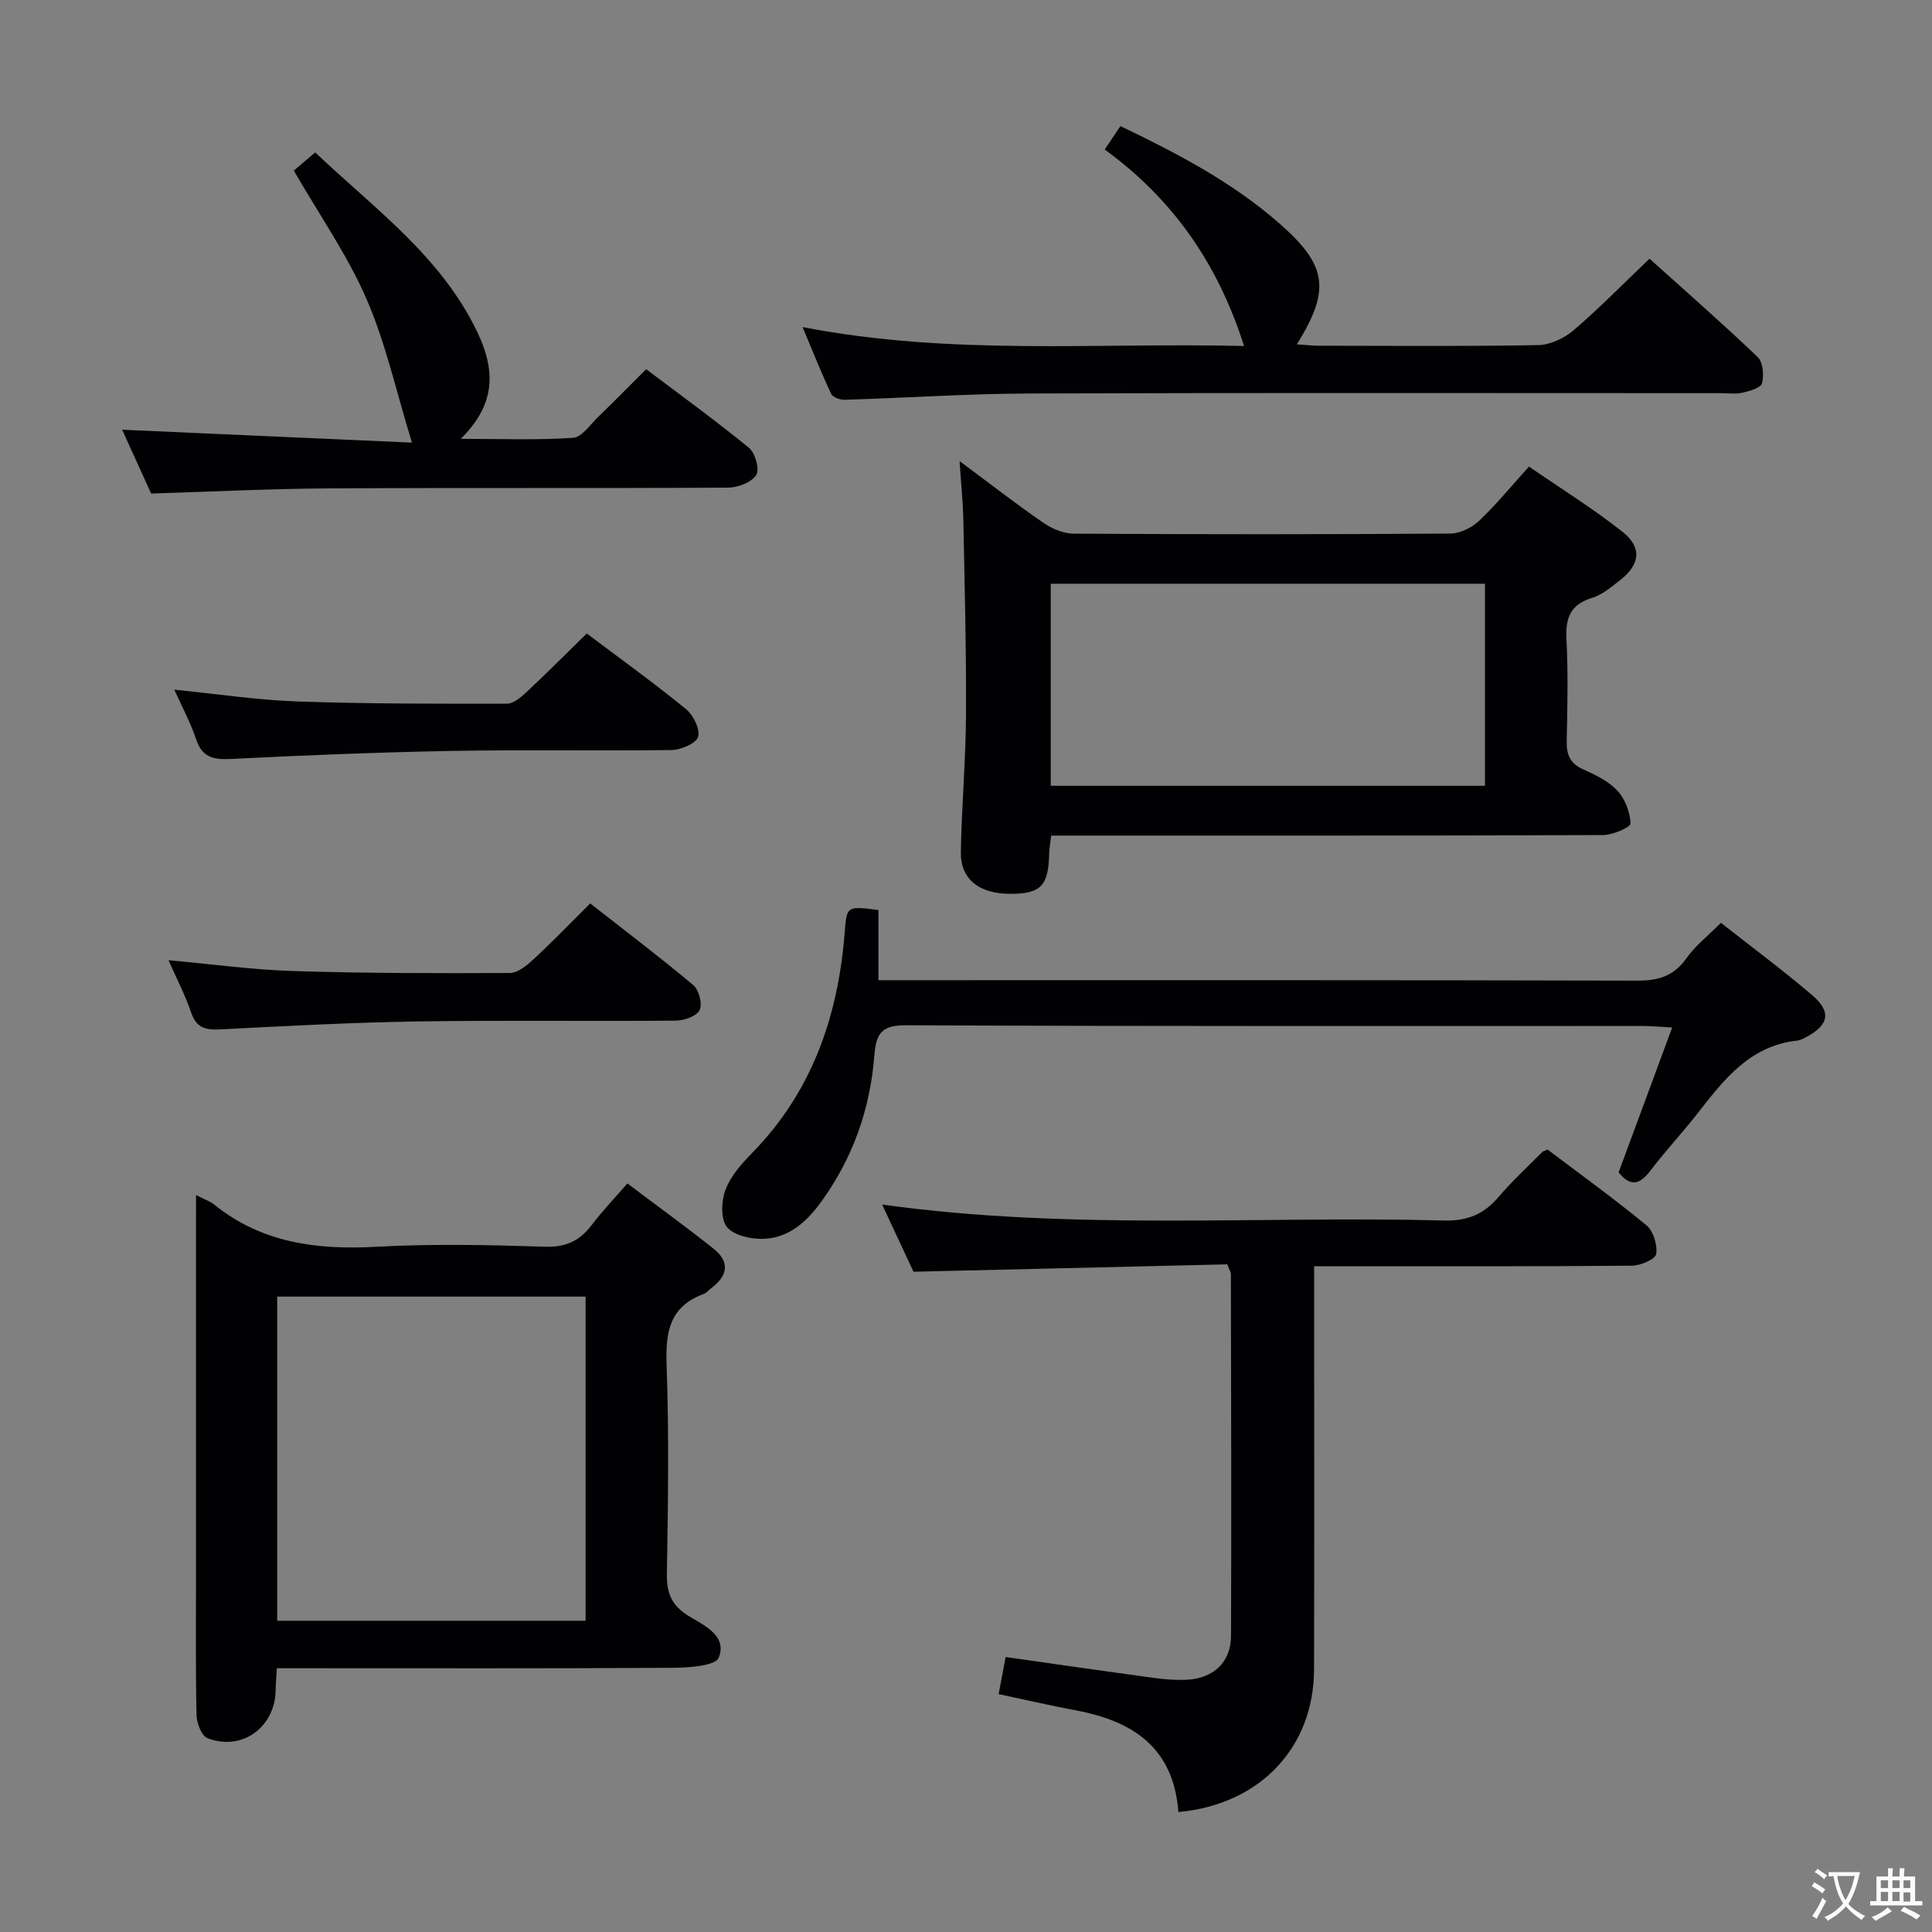<svg enable-background="new 0 0 400 400" viewBox="0 0 400 400" xmlns="http://www.w3.org/2000/svg"><rect x="0" y="0" width="400" height="400" fill="#808080" stroke="none"/><g fill="#010103"><path d="m40.59 247.42c1.96 1.01 2.94 1.31 3.67 1.91 9.91 8.03 21.35 9.48 33.69 8.8 11.62-.64 23.31-.38 34.95-.01 4.35.14 7.18-1.28 9.66-4.56 2.09-2.77 4.52-5.29 7.33-8.54 6.05 4.56 12.07 8.91 17.87 13.53 3.43 2.73 2.89 5.64-.52 8.16-.53.4-.98.99-1.58 1.21-6.99 2.56-7.89 7.8-7.65 14.57.52 14.47.3 28.97.06 43.45-.07 3.93 1.04 6.47 4.38 8.55 3.27 2.03 8.17 4.1 6.36 8.7-.68 1.72-6.2 2.09-9.53 2.11-25.31.16-50.62.09-75.92.09-1.96 0-3.92 0-6.04 0-.11 1.92-.23 3.22-.25 4.52-.1 7.7-6.98 12.74-14.13 9.95-1.22-.48-2.21-3.12-2.25-4.79-.21-9.49-.11-18.98-.11-28.47 0-24.31 0-48.62 0-72.93.01-1.76.01-3.55.01-6.25zm80.65 21.03c-21.43 0-42.51 0-63.85 0v67.11h63.85c0-22.49 0-44.71 0-67.11z"/><path d="m198.67 95.46c6.44 4.79 11.79 8.95 17.36 12.79 1.79 1.23 4.17 2.23 6.29 2.24 25.98.15 51.96.16 77.95-.02 2.01-.01 4.43-1.2 5.93-2.61 3.5-3.29 6.55-7.06 10.36-11.26 6.48 4.47 13.21 8.64 19.38 13.52 4.08 3.23 3.61 6.77-.46 9.95-1.83 1.43-3.73 3.06-5.87 3.72-4.52 1.39-5.52 4.19-5.29 8.57.36 6.98.2 13.99.05 20.98-.06 2.81.61 4.68 3.36 5.92 2.56 1.15 5.29 2.46 7.14 4.45 1.6 1.71 2.61 4.45 2.72 6.79.03.75-3.66 2.38-5.66 2.39-36.64.15-73.28.11-109.92.11-1.33 0-2.65 0-4.38 0-.16 1.43-.39 2.68-.42 3.94-.16 6.43-1.74 8.08-7.84 8.12-6.61.04-10.54-2.98-10.44-8.67.17-9.47 1.02-18.94 1.07-28.41.07-13.61-.3-27.22-.56-40.83-.1-3.49-.46-6.96-.77-11.69zm108.78 67.23c0-14.35 0-28.07 0-41.83-30.25 0-60.12 0-89.9 0v41.83z"/><path d="m243.97 375.17c-.98-13.35-9.44-18.84-21.15-21.04-5.19-.97-10.35-2.17-16.06-3.38.5-2.67.98-5.16 1.45-7.68 10.56 1.5 20.73 2.97 30.92 4.35 2.13.29 4.32.45 6.47.36 5.56-.23 9.25-3.59 9.27-9.06.1-24.99.01-49.99-.03-74.98 0-.3-.22-.6-.73-1.97-21.17.5-42.71 1.01-64.98 1.53-1.81-3.89-4.01-8.6-6.49-13.91 39.15 5.44 77.81 2.31 116.36 3.3 4.82.12 8.21-1.3 11.24-4.85 2.8-3.29 6.01-6.23 9.05-9.31.21-.22.58-.28 1.13-.52 6.78 5.13 13.79 10.18 20.44 15.66 1.45 1.19 2.33 4.09 2.03 5.97-.17 1.08-3.25 2.39-5.03 2.41-19.83.17-39.66.11-59.49.11-1.82 0-3.63 0-6.29 0v6.02c0 25.83.05 51.66-.02 77.49-.06 16.1-11.14 27.93-28.09 29.5z"/><path d="m335.12 242.72c3.61-9.76 7.21-19.51 11.09-29.99-2.58-.14-4.33-.31-6.08-.31-50.83-.01-101.65.08-152.48-.15-5.23-.02-6.27 1.72-6.64 6.42-.86 10.94-4.45 21.07-10.93 30.05-3.02 4.19-6.78 7.63-12.16 7.75-2.55.06-6.1-.74-7.45-2.5-1.31-1.71-1.12-5.42-.24-7.73 1.09-2.83 3.34-5.36 5.53-7.59 12.37-12.66 17.73-28.21 19.11-45.44.45-5.66.35-5.67 7-4.82v14.53h6.14c50.33 0 100.65-.05 150.98.09 4.37.01 7.55-.93 10.16-4.62 1.88-2.66 4.57-4.75 7.15-7.35 6.36 5 12.75 9.76 18.81 14.9 4.13 3.5 3.58 6.26-1.18 8.77-.58.31-1.21.65-1.85.72-9.71 1.05-15.09 7.96-20.51 14.93-3.17 4.07-6.72 7.84-9.84 11.95-2.2 2.92-4.16 3.48-6.61.39z"/><path d="m166.16 67.72c30.95 6 61.32 3.16 91.41 3.92-5.38-16.94-14.68-30.39-28.85-40.68 1.16-1.73 2.11-3.16 3.25-4.86 11.85 5.69 23.15 11.62 32.86 20.11 10 8.75 10.68 13.76 3.68 25.08 1.63.11 3.06.28 4.5.29 15.17.02 30.33.15 45.49-.13 2.47-.05 5.36-1.42 7.29-3.07 5.3-4.53 10.19-9.54 15.73-14.82 7.22 6.5 14.95 13.26 22.38 20.35 1.11 1.06 1.34 3.77.91 5.44-.25.96-2.58 1.62-4.08 1.96-1.42.33-2.98.09-4.48.09-47.66 0-95.33-.1-142.99.07-12.8.04-25.59.91-38.39 1.3-.95.03-2.46-.52-2.79-1.23-2.02-4.29-3.77-8.7-5.92-13.82z"/><path d="m60.83 35.32c1.24-1.05 2.61-2.22 4.43-3.76 12.25 11.62 26.06 21.5 33.55 37.17 4.22 8.82 3.28 15.47-3.41 22.13 8.23 0 15.76.29 23.24-.21 1.83-.12 3.56-2.75 5.21-4.34 3.23-3.12 6.37-6.32 9.93-9.87 7.14 5.39 14.39 10.63 21.3 16.29 1.29 1.06 2.23 4.49 1.49 5.62-.99 1.52-3.77 2.59-5.79 2.61-27.66.16-55.32 0-82.98.16-11.95.07-23.9.68-36.51 1.06-1.85-4.08-4.03-8.88-6-13.21 19.86.88 39.7 1.77 60 2.67-3.27-10.64-5.43-20.57-9.4-29.72-3.94-9.07-9.72-17.35-15.06-26.6z"/><path d="m34.88 198.8c8.94.81 17.32 1.97 25.74 2.24 14.96.47 29.94.48 44.91.41 1.66-.01 3.54-1.55 4.91-2.82 3.9-3.61 7.58-7.44 11.75-11.59 7.14 5.6 14.39 11.08 21.34 16.91 1.18.99 1.94 3.91 1.32 5.18-.61 1.26-3.19 2.16-4.92 2.18-17.81.16-35.63-.11-53.45.17-13.61.21-27.22.94-40.83 1.64-2.99.15-4.97-.23-6.06-3.44-1.2-3.58-2.98-6.96-4.71-10.88z"/><path d="m121.49 131.16c7.04 5.3 13.94 10.27 20.51 15.63 1.52 1.24 2.98 4.14 2.54 5.74-.37 1.36-3.53 2.72-5.47 2.75-15.16.22-30.33-.09-45.49.19-15.29.28-30.58.9-45.85 1.67-3.64.18-5.92-.38-7.15-4.14-1.07-3.27-2.75-6.33-4.49-10.21 9.01.9 17.2 2.15 25.43 2.44 14.48.5 28.97.48 43.46.46 1.36 0 2.91-1.36 4.05-2.42 4.11-3.85 8.1-7.85 12.46-12.11z"/></g><path d="m377.9 391.2c-.2.3-.4.5-.6.8-.7-.6-1.4-1-2.2-1.5.2-.3.4-.5.5-.8.6.4 1.4.8 2.3 1.5zm-1.8 6.1c-.2-.2-.5-.4-.9-.6.4-.6.8-1.2 1.2-1.9s.7-1.3.9-1.9c.3.3.5.5.8.7-.7 1.3-1.4 2.6-2 3.7zm2.2-9c-.3.3-.5.5-.6.8-.6-.6-1.3-1.1-2-1.5.3-.3.5-.5.6-.7.6.5 1.3.9 2 1.4zm.3.2v-.9h2 4.5c-.3 1.3-.6 2.5-1 3.6s-.9 2.1-1.4 3c.4.5 1 1 1.6 1.4s1.2.8 1.9 1.1c-.3.2-.5.4-.8.8-.4-.3-1-.7-1.6-1.2s-1.2-1.1-1.6-1.6c-.5.6-1.1 1.1-1.7 1.6s-1.4.9-2.1 1.4c-.1-.3-.3-.5-.7-.8.6-.2 1.2-.5 1.9-1s1.4-1.1 2-1.8c-.5-.8-.9-1.6-1.2-2.5s-.6-2-.8-3.2c-.4.1-.7.1-1 .1zm2.5 2.7c.3 1 .7 1.7 1 2.2.3-.5.6-1.1 1-2s.6-1.9.9-3h-3.2-.4c.1.9.3 1.8.7 2.8z" fill="#fcfafa"/><path d="m396.5 388.5v1.5 3.6h1.5v.9c-.4 0-1 0-1.7 0h-7.9c-.5 0-.9 0-1.2 0v-.9h1.3v-3.5c0-.7 0-1.2 0-1.6h2.4c0-.8 0-1.4 0-1.7h1c0 .3-.1.8-.1 1.7h1.5c0-.8 0-1.4 0-1.7h1c0 .3-.1.9-.1 1.7zm-8.2 9.2c-.2-.3-.5-.5-.8-.8.8-.3 1.4-.6 1.9-.9s1-.7 1.4-1.1c.3.3.6.5.9.8-1.6 1-2.8 1.6-3.4 2zm2.6-6.8v-1.6h-1.5v1.6zm0 2.7v-1.9h-1.5v1.9zm2.4-2.7v-1.6h-1.5v1.6zm0 2.7v-1.9h-1.5v1.9zm.2 2 .7-.8c.4.2.9.5 1.6.8s1.3.7 1.8 1c-.3.3-.5.5-.8.8-.4-.3-1.5-1-3.3-1.8zm2-4.7v-1.6h-1.4v1.6zm0 2.8v-1.9h-1.4v1.9z" fill="#fcfafa"/></svg>